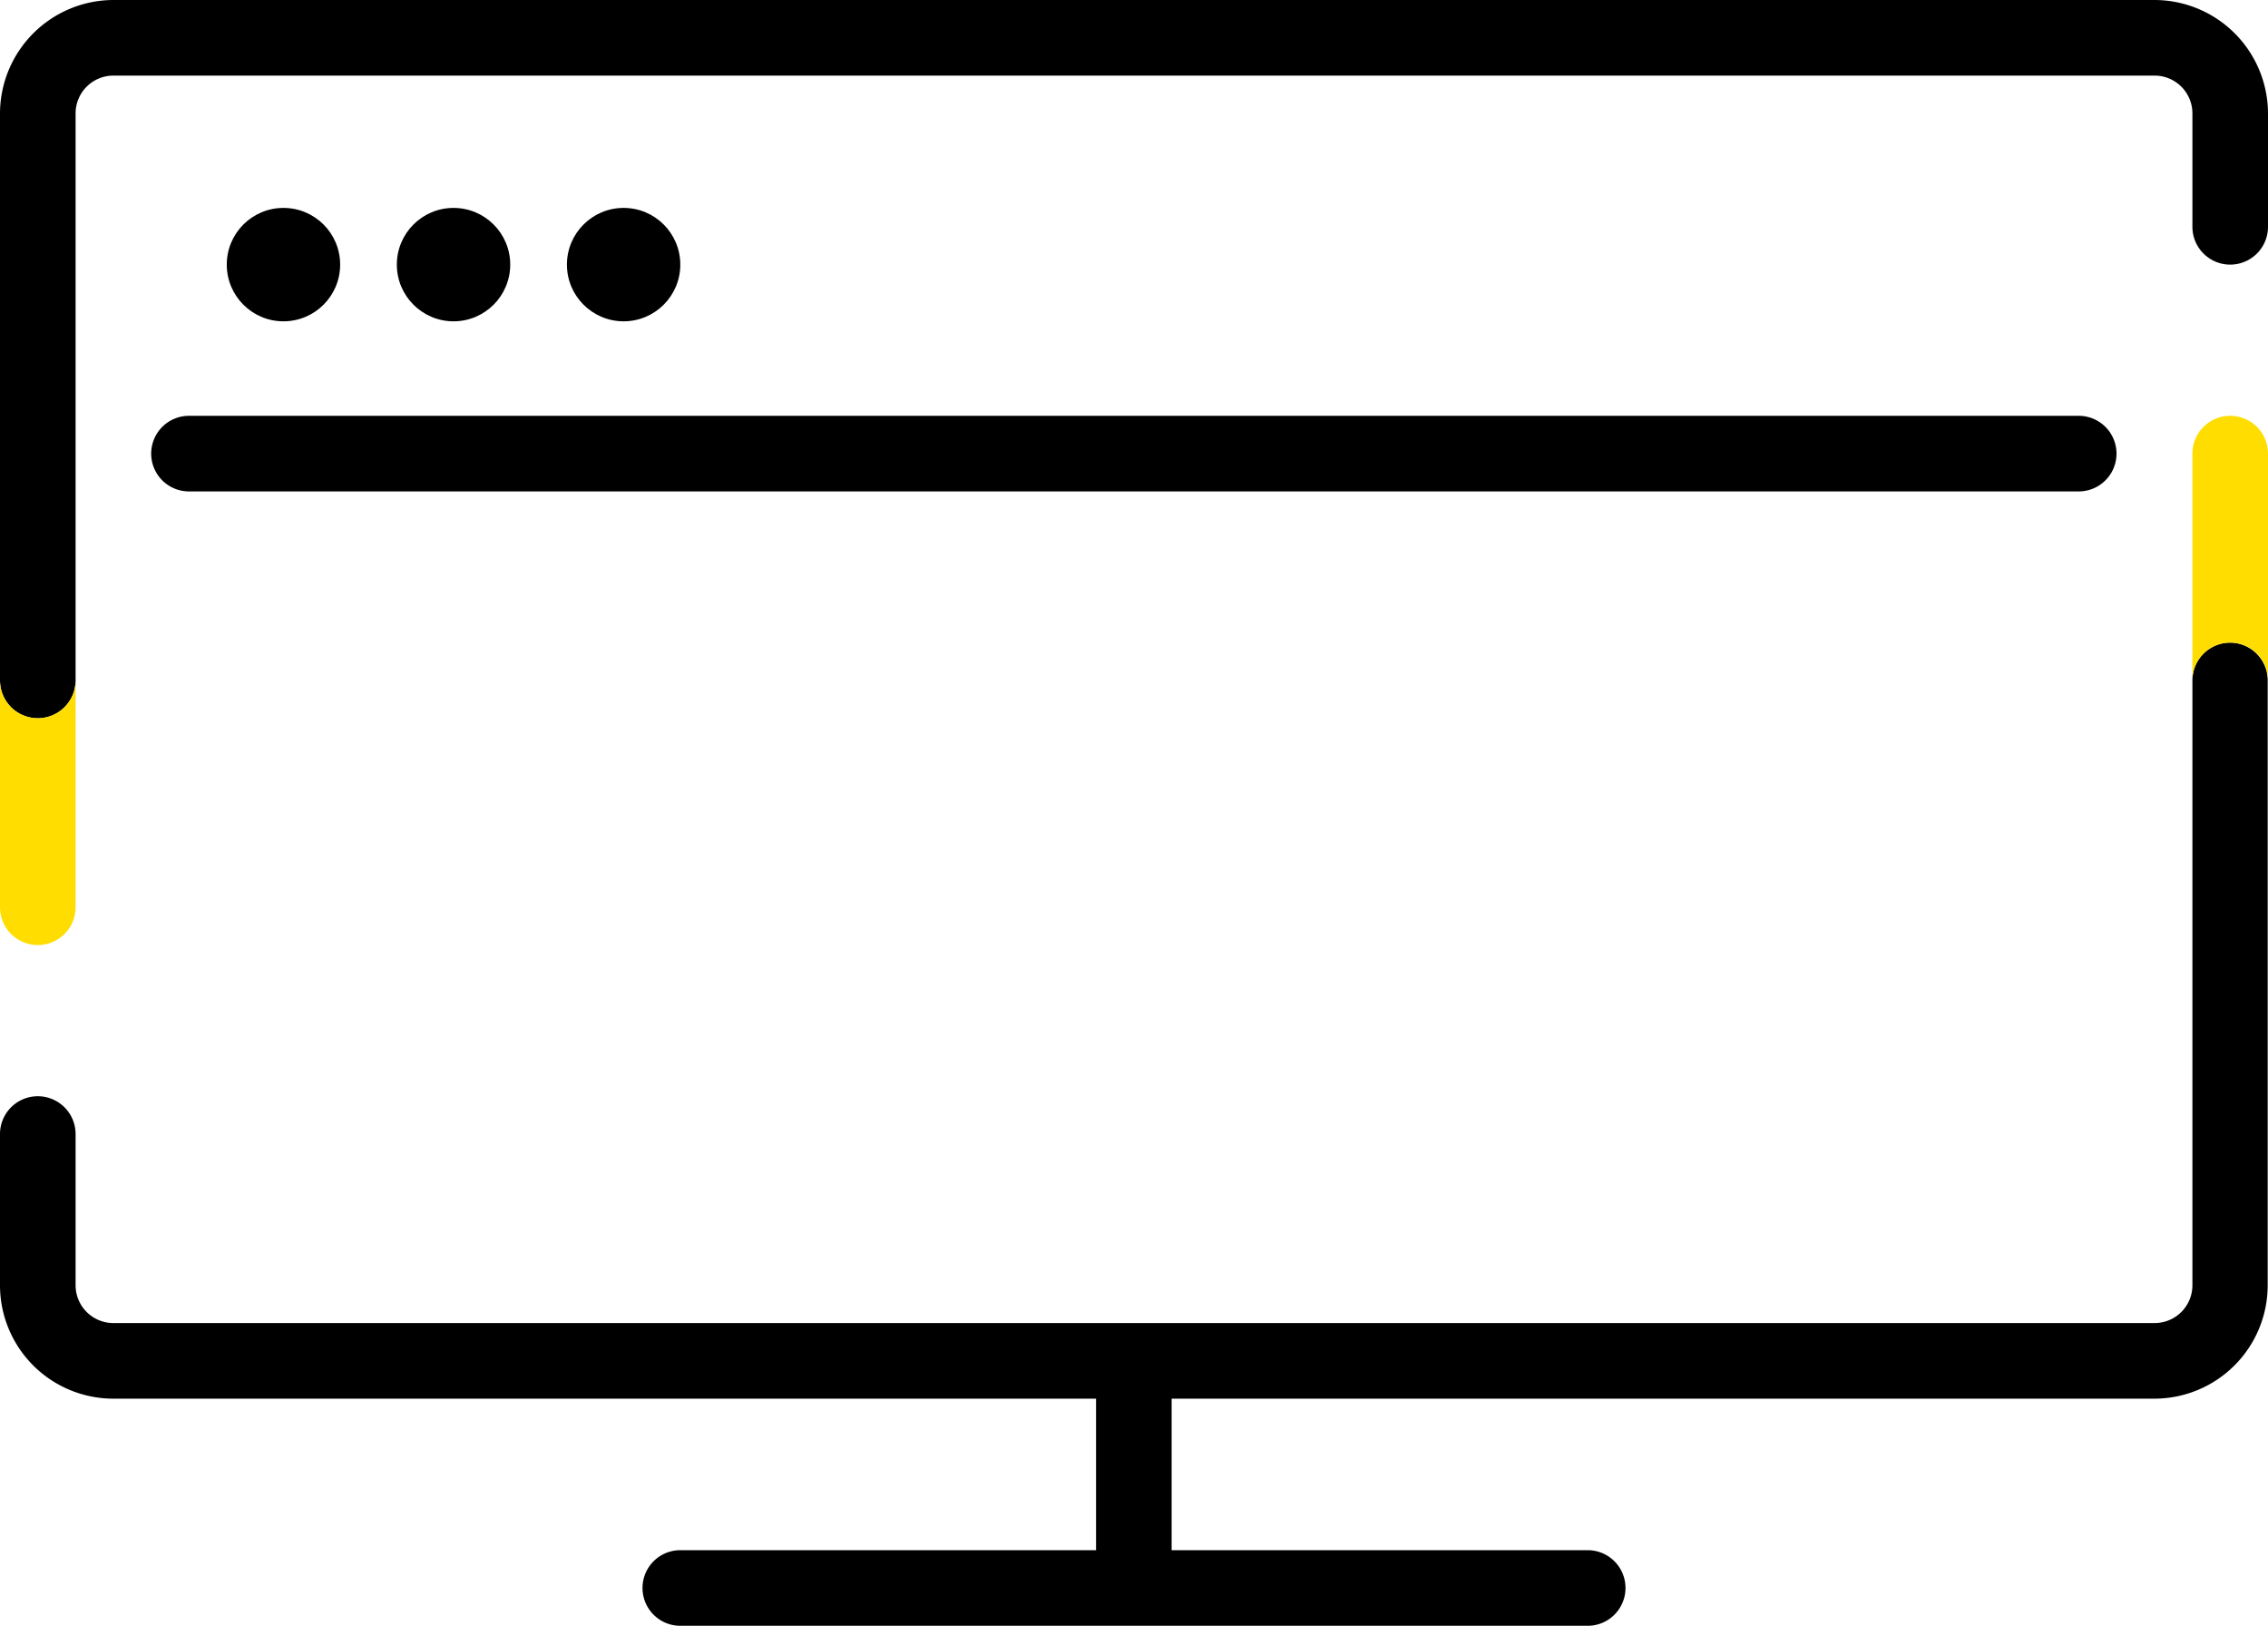 <svg xmlns="http://www.w3.org/2000/svg" viewBox="0 0 72.01 51.61">
  <path d="M70.81 20.4a1.2 1.2 0 0 0-1.2 1.2v19.2a1.2 1.2 0 0 1-1.2 1.2H3.6a1.2 1.2 0 0 1-1.2-1.2V36A1.2 1.2 0 0 0 0 36v4.8a3.6 3.6 0 0 0 3.6 3.6h31.2v4.81H21.6a1.2 1.2 0 1 0 0 2.4h28.81a1.2 1.2 0 1 0 0-2.4H37.2V44.4h31.21A3.6 3.6 0 0 0 72 40.8V21.6a1.2 1.2 0 0 0-1.19-1.2ZM68.41 0H3.6A3.61 3.61 0 0 0 0 3.6v18a1.2 1.2 0 0 0 2.4 0v-18a1.2 1.2 0 0 1 1.2-1.2h64.81a1.2 1.2 0 0 1 1.2 1.2v3.6a1.2 1.2 0 1 0 2.4 0V3.6a3.61 3.61 0 0 0-3.6-3.6Z" />
  <path d="M4.8 14.4A1.2 1.2 0 0 0 6 15.6h60a1.2 1.2 0 1 0 0-2.4H6a1.2 1.2 0 0 0-1.2 1.2Z" />
  <circle cx="9" cy="8.4" r="1.8" />
  <circle cx="14.4" cy="8.4" r="1.8" />
  <circle cx="19.8" cy="8.4" r="1.8" />
  <path fill="#fd0" d="M1.2 22.8A1.2 1.2 0 0 1 0 21.6v7.2a1.2 1.2 0 0 0 2.4 0v-7.2a1.2 1.2 0 0 1-1.2 1.2Zm69.61-9.6a1.2 1.2 0 0 0-1.2 1.2v7.2a1.2 1.2 0 1 1 2.4 0v-7.2a1.2 1.2 0 0 0-1.2-1.2Z" />
</svg>
